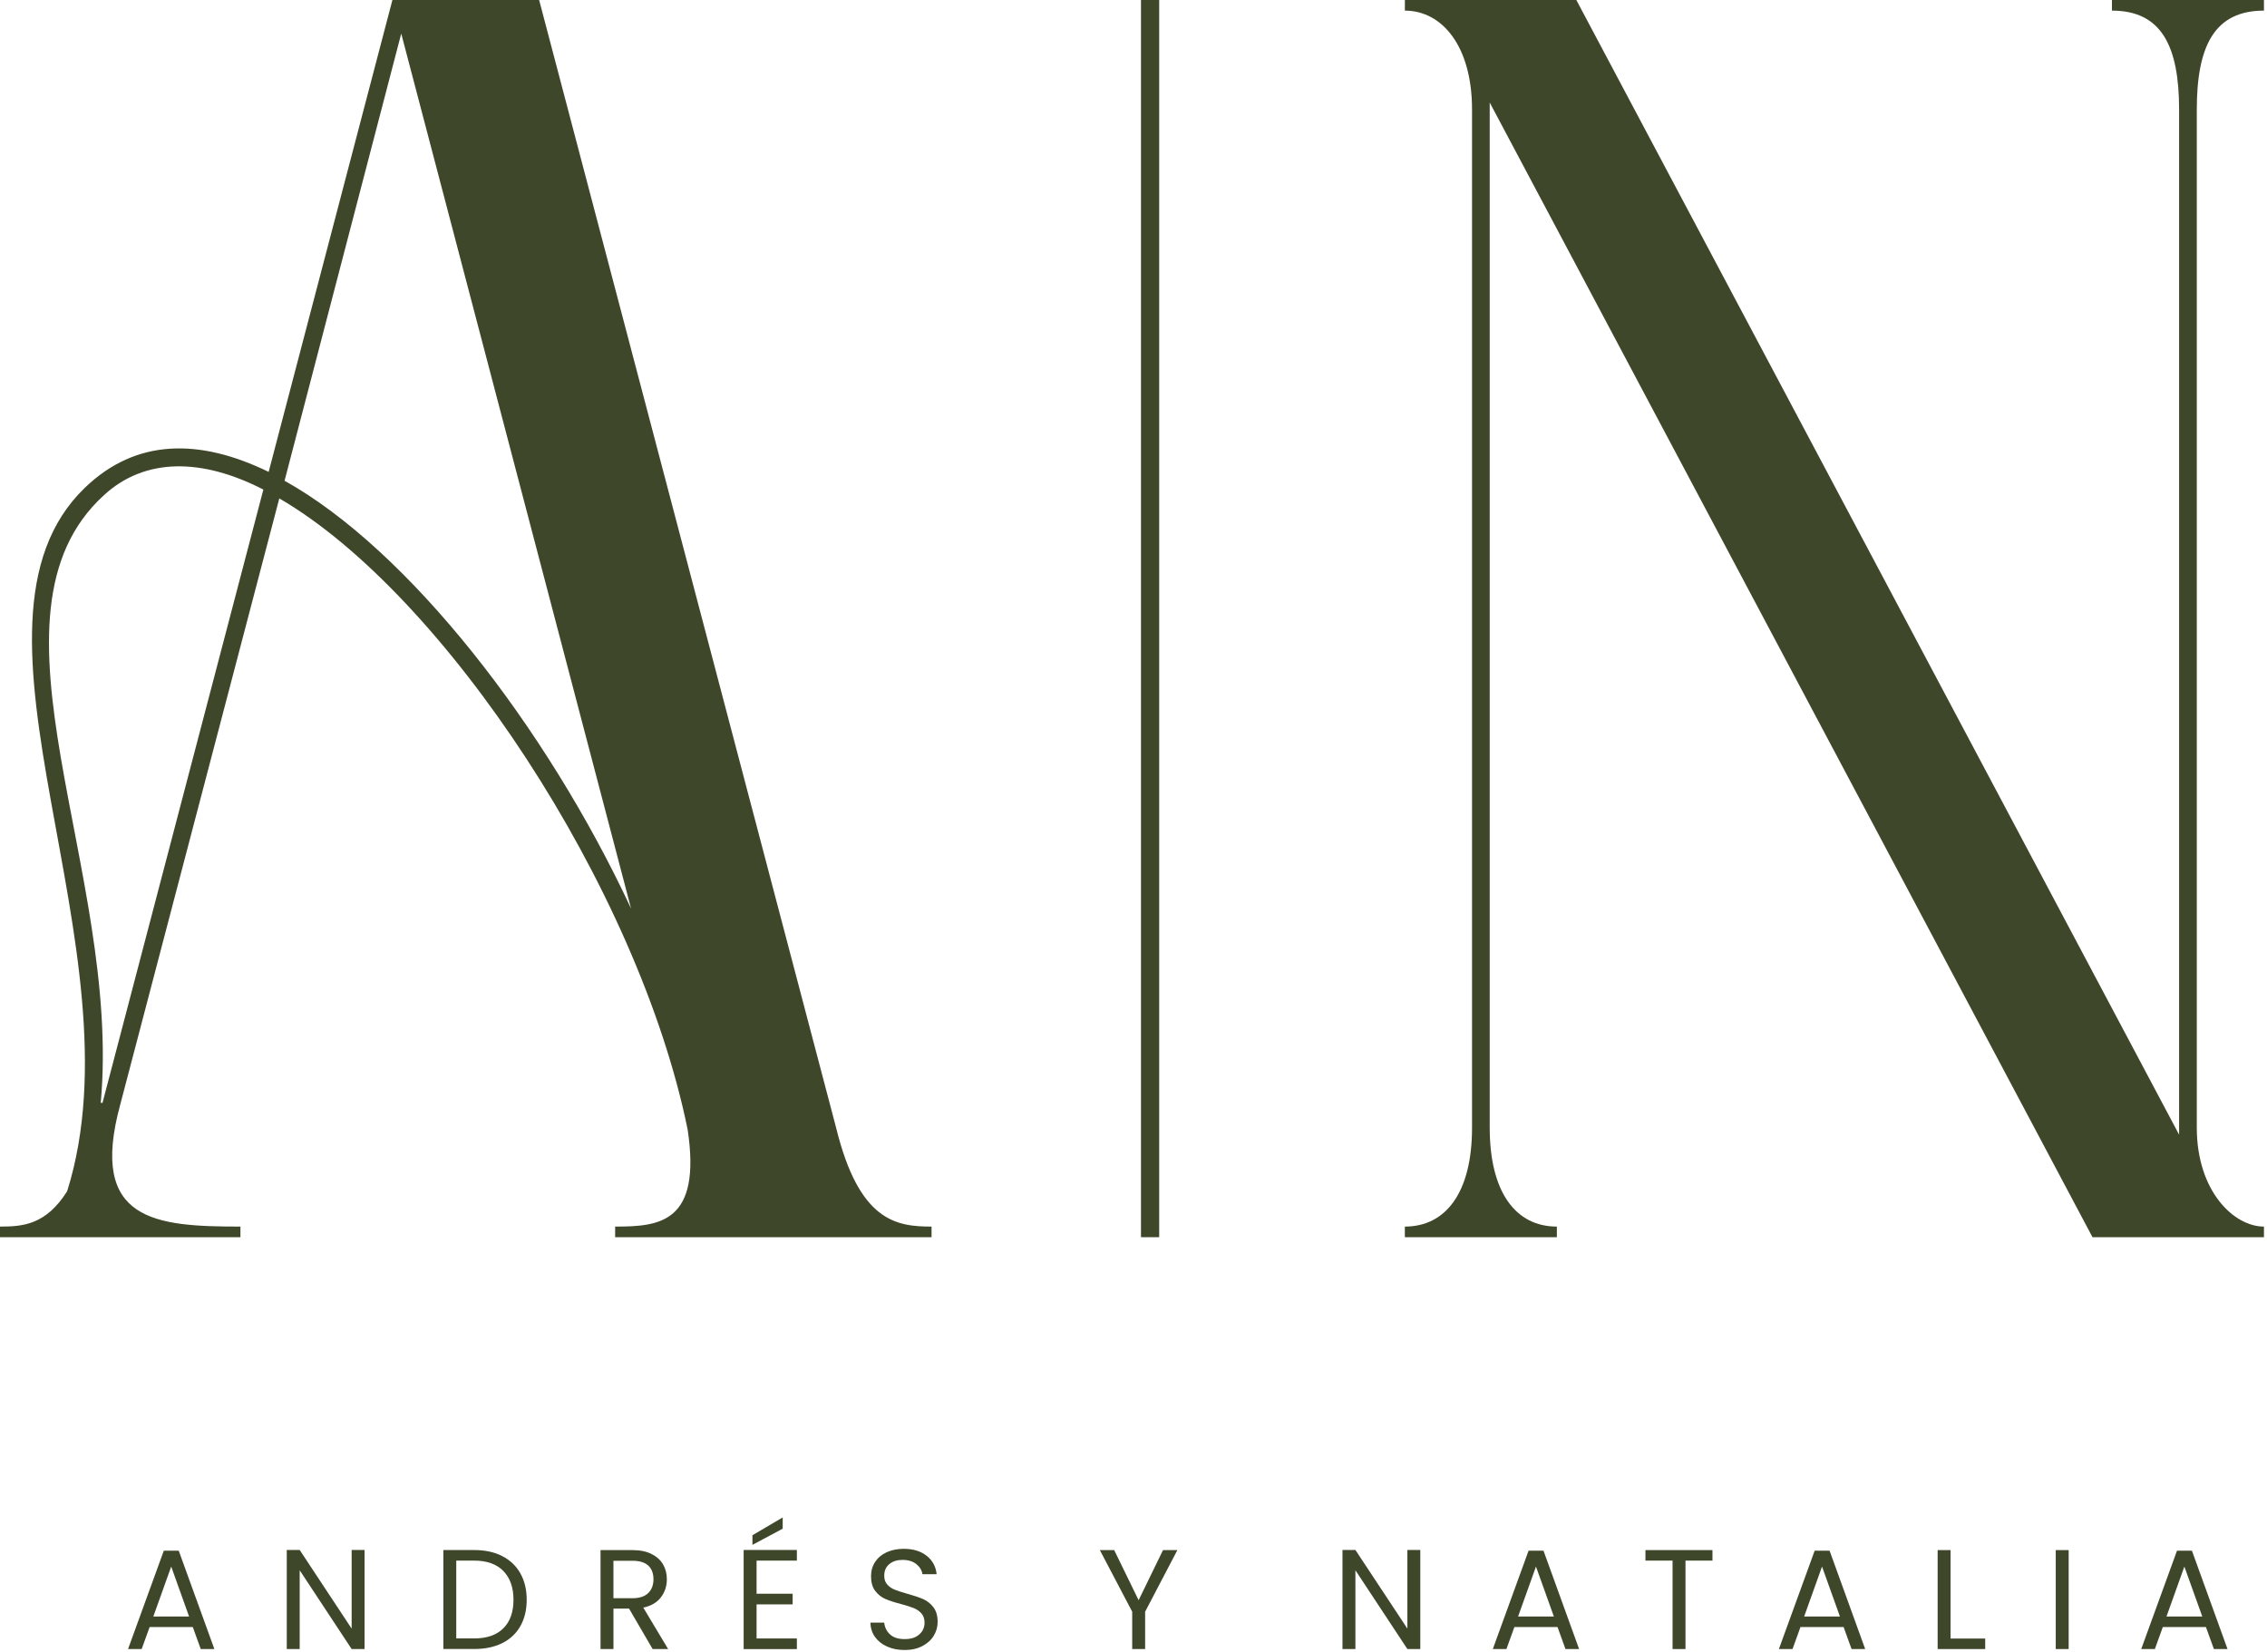 <svg width="645" height="470" viewBox="0 0 645 470" fill="none" xmlns="http://www.w3.org/2000/svg">
<path d="M54.851 462.975H42.571L40.308 469.238H36.431L46.61 441.241H50.85L60.991 469.238H57.114L54.851 462.975ZM53.801 459.986L48.711 445.767L43.621 459.986H53.801Z" fill="#3E4729"/>
<path d="M103.724 469.238H100.048L85.266 446.818V469.238H81.589V441.041H85.266L100.048 463.423V441.041H103.724V469.238Z" fill="#3E4729"/>
<path d="M142.889 442.793C145.137 443.937 146.859 445.574 148.056 447.706C149.253 449.829 149.856 452.34 149.856 455.213C149.856 458.086 149.253 460.596 148.056 462.704C146.859 464.82 145.137 466.442 142.889 467.554C140.642 468.667 137.977 469.223 134.911 469.223H126.145V441.063H134.911C137.985 441.063 140.642 441.635 142.889 442.778V442.793ZM143.229 463.322C145.145 461.399 146.095 458.688 146.095 455.213C146.095 451.737 145.129 448.98 143.206 447.018C141.283 445.056 138.51 444.068 134.904 444.068H129.814V466.211H134.904C138.541 466.211 141.314 465.245 143.222 463.322H143.229Z" fill="#3E4729"/>
<path d="M185.684 469.238L178.981 457.731H174.54V469.238H170.863V441.079H179.954C182.078 441.079 183.877 441.442 185.345 442.176C186.812 442.902 187.909 443.89 188.635 445.126C189.361 446.362 189.731 447.783 189.731 449.366C189.731 451.305 189.175 453.019 188.055 454.495C186.943 455.977 185.26 456.966 183.028 457.445L190.094 469.238H185.692H185.684ZM174.532 454.773H179.946C181.939 454.773 183.429 454.278 184.433 453.305C185.429 452.317 185.924 451.004 185.924 449.366C185.924 447.729 185.429 446.408 184.449 445.489C183.468 444.578 181.962 444.114 179.946 444.114H174.532V454.78V454.773Z" fill="#3E4729"/>
<path d="M215.257 444.068V453.491H225.521V456.518H215.257V466.219H226.726V469.246H211.581V441.048H226.726V444.076H215.257V444.068ZM222.687 434.986L214.083 439.589V436.847L222.687 431.788V434.986Z" fill="#3E4729"/>
<path d="M252.399 468.528C250.931 467.872 249.78 466.952 248.946 465.786C248.112 464.612 247.68 463.261 247.656 461.724H251.572C251.711 463.044 252.252 464.157 253.21 465.053C254.167 465.956 255.565 466.404 257.396 466.404C259.226 466.404 260.524 465.972 261.535 465.091C262.547 464.218 263.049 463.091 263.049 461.724C263.049 460.643 262.756 459.77 262.161 459.098C261.566 458.426 260.825 457.916 259.937 457.561C259.048 457.213 257.851 456.835 256.345 456.426C254.492 455.947 253.001 455.46 251.881 454.974C250.761 454.487 249.804 453.73 249.016 452.687C248.22 451.653 247.826 450.262 247.826 448.509C247.826 446.972 248.213 445.613 249 444.423C249.78 443.242 250.877 442.33 252.29 441.682C253.704 441.041 255.326 440.716 257.156 440.716C259.798 440.716 261.96 441.373 263.636 442.693C265.32 444.006 266.27 445.767 266.486 447.945H262.447C262.308 446.872 261.744 445.922 260.748 445.095C259.751 444.277 258.431 443.867 256.785 443.867C255.249 443.867 253.997 444.261 253.032 445.057C252.059 445.852 251.58 446.964 251.58 448.386C251.58 449.405 251.866 450.239 252.445 450.888C253.024 451.537 253.742 452.023 254.592 452.355C255.442 452.695 256.631 453.081 258.168 453.514C260.022 454.024 261.52 454.526 262.647 455.02C263.783 455.522 264.748 456.287 265.559 457.321C266.362 458.364 266.772 459.77 266.772 461.554C266.772 462.921 266.409 464.218 265.675 465.431C264.949 466.644 263.875 467.624 262.447 468.374C261.018 469.13 259.334 469.509 257.396 469.509C255.457 469.509 253.874 469.184 252.406 468.52L252.399 468.528Z" fill="#3E4729"/>
<path d="M334.984 441.079L325.809 458.611V469.238H322.132V458.611L312.926 441.079H317.004L323.955 455.336L330.898 441.079H334.984Z" fill="#3E4729"/>
<path d="M404.1 469.238H400.424L385.634 446.818V469.238H381.958V441.041H385.634L400.424 463.423V441.041H404.1V469.238Z" fill="#3E4729"/>
<path d="M443.149 462.975H430.869L428.606 469.238H424.729L434.909 441.241H439.149L449.282 469.238H445.405L443.142 462.975H443.149ZM442.107 459.986L437.009 445.767L431.92 459.986H442.099H442.107Z" fill="#3E4729"/>
<path d="M487.226 441.079V444.068H479.549V469.238H475.873V444.068H468.157V441.079H487.226Z" fill="#3E4729"/>
<path d="M524.545 462.975H512.265L510.002 469.238H506.125L516.305 441.241H520.545L530.678 469.238H526.801L524.538 462.975H524.545ZM523.495 459.986L518.398 445.767L513.308 459.986H523.487H523.495Z" fill="#3E4729"/>
<path d="M554.968 466.249H564.823V469.238H551.292V441.079H554.968V466.249Z" fill="#3E4729"/>
<path d="M588.572 441.079V469.238H584.896V441.079H588.572Z" fill="#3E4729"/>
<path d="M627.637 462.975H615.356L613.094 469.238H609.216L619.396 441.241H623.636L633.769 469.238H629.892L627.629 462.975H627.637ZM626.586 459.986L621.489 445.767L616.399 459.986H626.579H626.586Z" fill="#3E4729"/>
<path d="M237.879 320.866C244.42 347.519 254.978 349.025 265.042 349.025V352.045H175.018V349.025C187.592 349.025 199.663 348.021 195.64 321.368C181.56 252.468 126.238 168.986 79.465 141.824L34.207 314.324C25.155 347.519 44.262 349.025 68.406 349.025V352.045H0V349.025C6.534 349.025 13.076 348.523 19.108 338.969C40.733 270.069 -16.597 178.038 24.135 138.804C38.717 124.724 56.828 124.724 76.438 134.278L111.648 0H153.393L237.879 320.866ZM29.163 313.822L74.932 139.306C57.33 130.254 41.235 130.254 29.665 140.819C-8.048 175.018 34.693 247.942 28.661 313.822H29.163ZM179.544 258.5L114.159 9.554L80.964 136.796C116.167 156.405 155.393 206.699 179.537 258.5H179.544Z" fill="#3E4729"/>
<path d="M399.713 349.025C411.275 349.025 418.82 339.471 418.82 320.866V31.187C418.82 13.083 410.271 3.02 399.713 3.02V0H448.493L619.99 322.874V31.187C619.99 13.083 614.962 3.02 600.882 3.02V0H644.133V3.02C630.053 3.02 625.025 13.083 625.025 31.187V320.866C625.025 338.969 635.583 349.025 644.133 349.025V352.045H595.352L423.848 29.171V320.866C423.848 339.471 431.394 349.025 442.956 349.025V352.045H399.705V349.025H399.713Z" fill="#3E4729"/>
<path d="M329.81 0H324.627V352.045H329.81V0Z" fill="#3E4729"/>
</svg>
